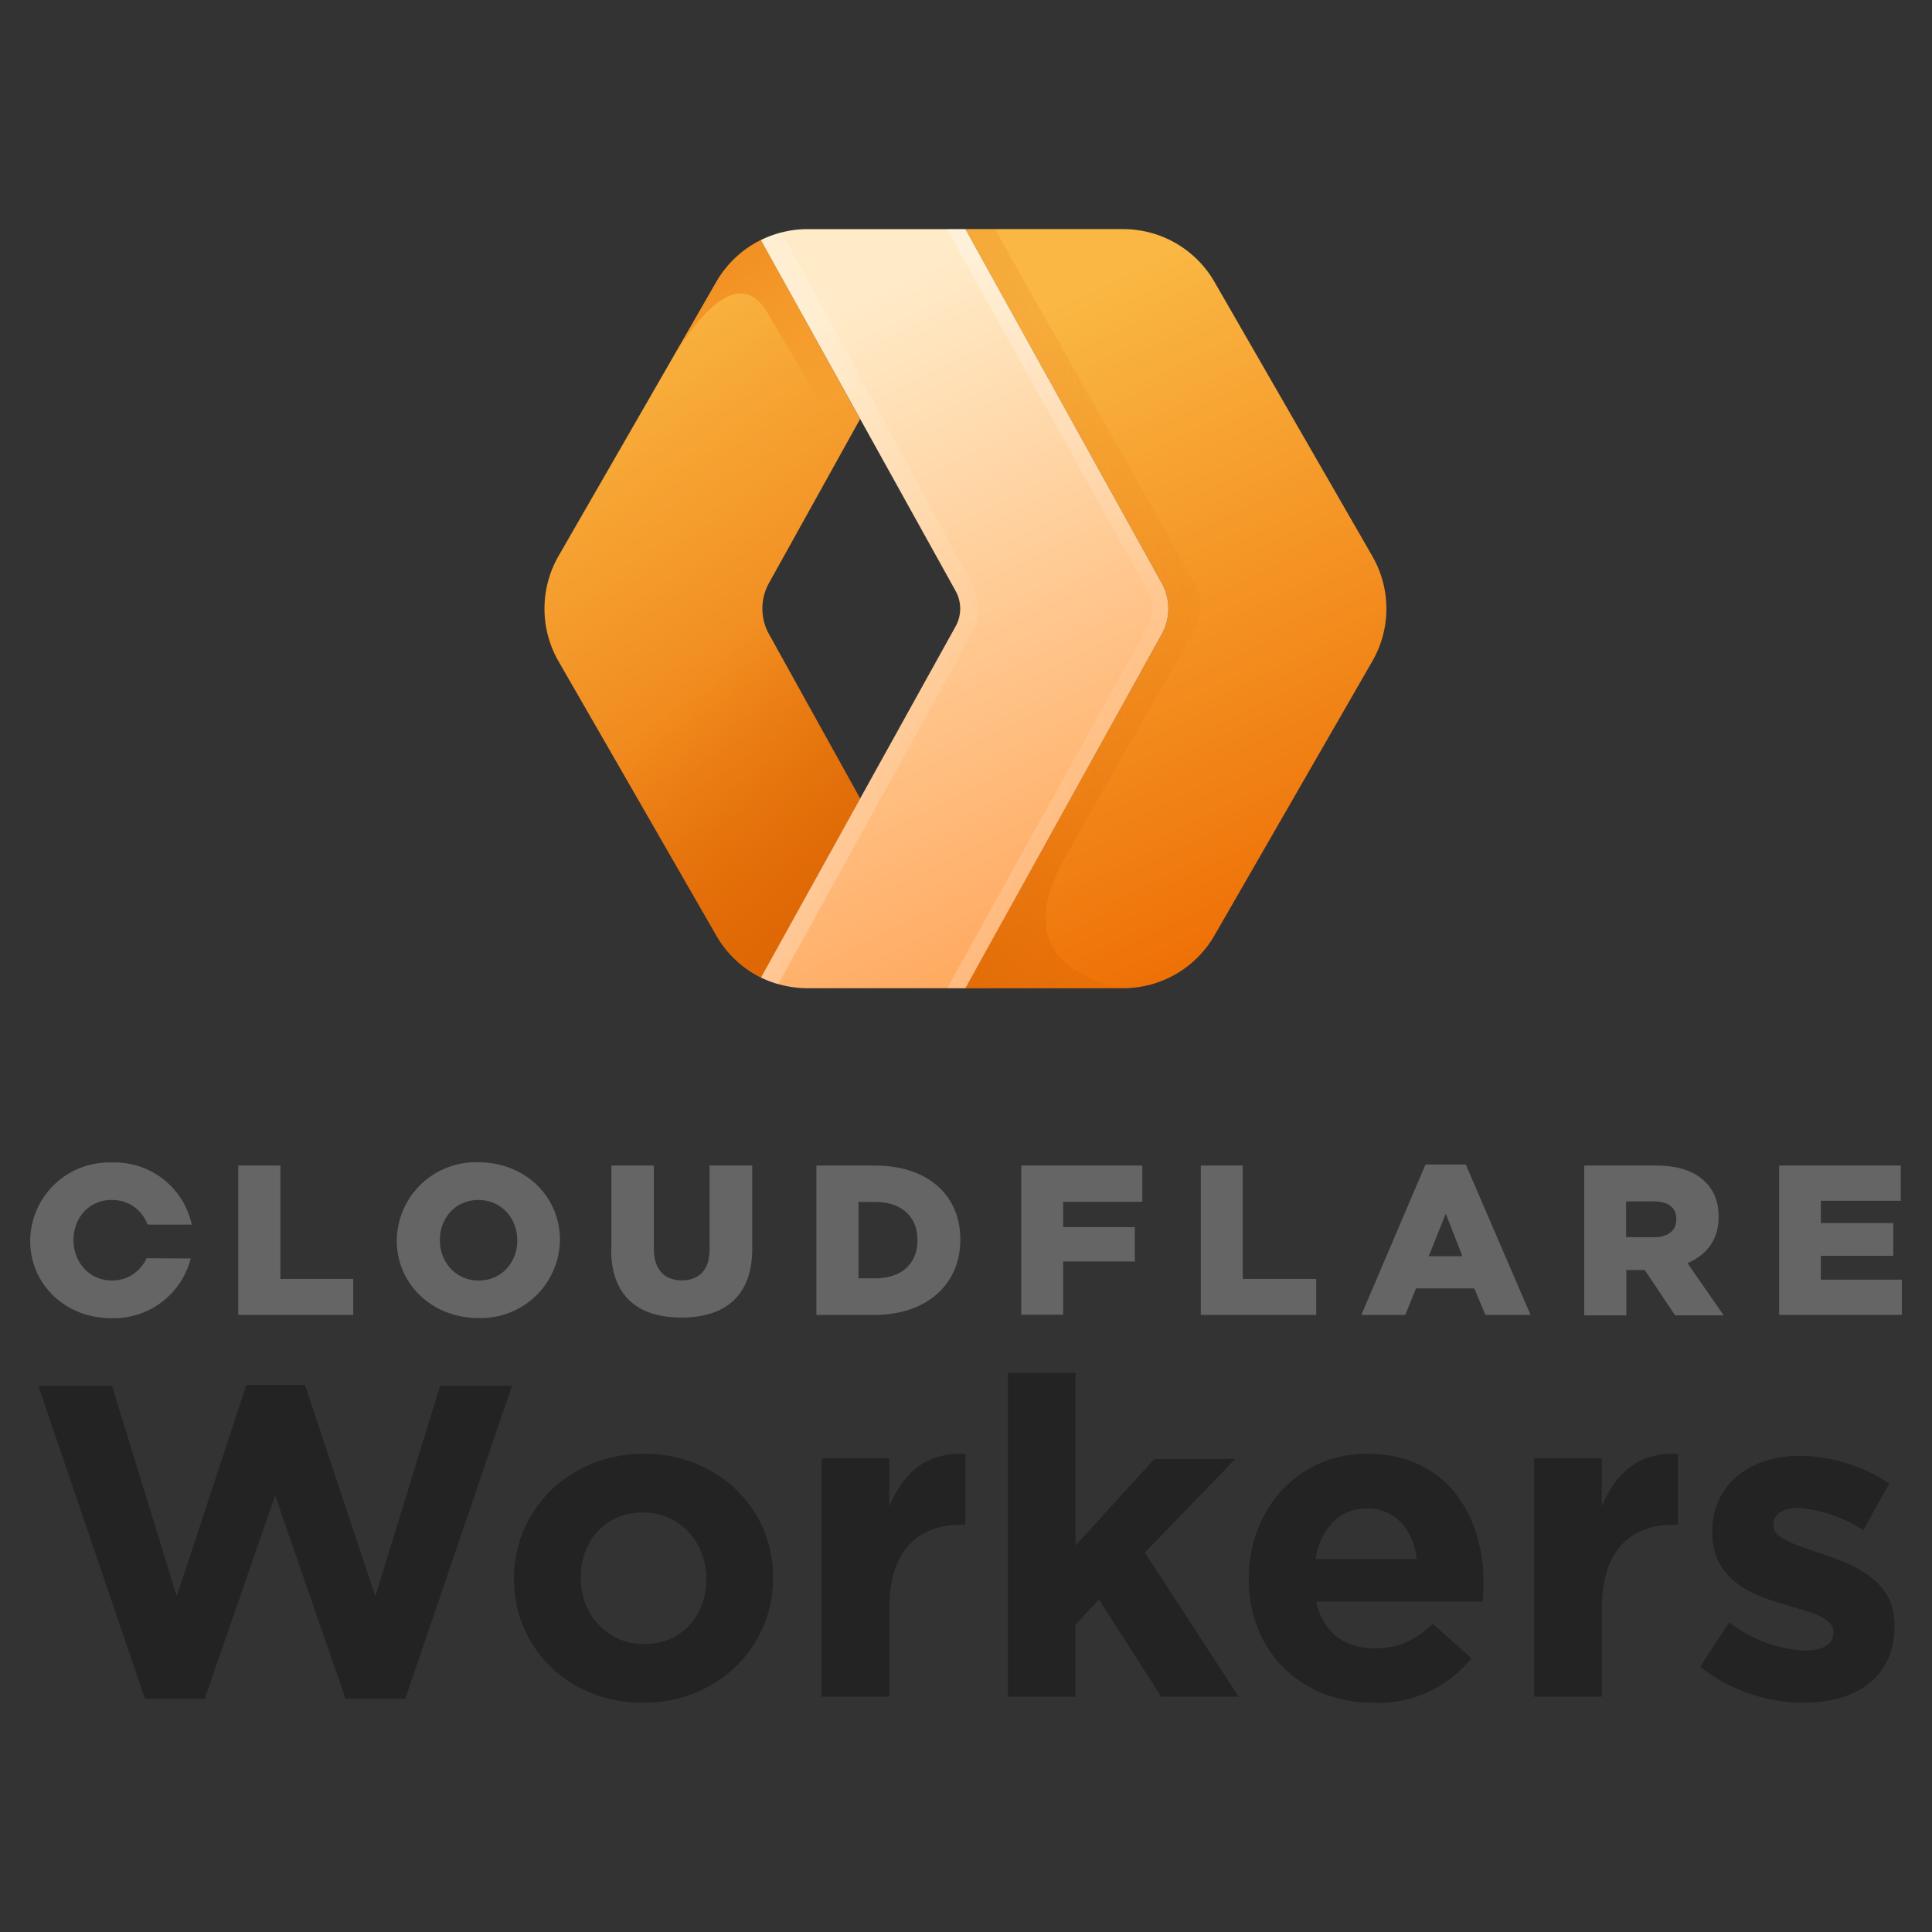 <svg xmlns="http://www.w3.org/2000/svg" viewBox="0 0 128 128">
  <rect x="0" y="0" width="128" height="128" fill="#333333" stroke="none"/>
  <path
    fill="#232324"
    d="M9.604 112.546 2.536 91.812h4.882l4.292 13.948 4.613-14.001h3.889l4.654 14.001 4.292-13.948h4.761l-7.068 20.734h-3.956l-4.667-13.465-4.667 13.465H9.604zm32.992.268c-4.909 0-8.543-3.634-8.543-8.181v-.067c0-4.56 3.675-8.248 8.61-8.248 4.922 0 8.556 3.634 8.556 8.181v.067c0 4.56-3.675 8.248-8.61 8.248h-.013zm.067-3.889c2.588 0 4.131-1.971 4.131-4.292v-.067c0-2.32-1.69-4.359-4.184-4.359-2.588 0-4.131 1.971-4.131 4.292v.067c-.001 2.32 1.689 4.359 4.184 4.359zm11.775 3.487V96.613h4.479v3.192c.912-2.186 2.387-3.594 5.043-3.487v4.694h-.241c-2.977 0-4.801 1.797-4.801 5.566v5.834h-4.48zm12.338 0V90.954h4.479v11.44l5.23-5.74h5.364l-5.995 6.209 6.209 9.549H76.94l-4.131-6.437-1.556 1.65v4.788h-4.477zm24.234.402c-4.761 0-8.275-3.353-8.275-8.181v-.067c0-4.52 3.219-8.248 7.832-8.248 5.297 0 7.725 4.104 7.725 8.597 0 .362-.027.778-.054 1.194H87.201c.443 2.039 1.864 3.098 3.876 3.098 1.502 0 2.602-.469 3.849-1.623l2.562 2.28a7.928 7.928 0 0 1-6.478 2.95zm-3.849-9.522h6.706c-.268-2.012-1.435-3.353-3.313-3.353-1.837 0-3.044 1.328-3.393 3.353zm14.484 9.12V96.613h4.479v3.192c.912-2.186 2.387-3.594 5.043-3.487v4.694h-.241c-2.977 0-4.801 1.797-4.801 5.566v5.834h-4.48zm17.81.402a11.137 11.137 0 0 1-6.813-2.387l1.918-2.95a8.99 8.99 0 0 0 5.002 1.878c1.314 0 1.904-.469 1.904-1.18v-.054c0-.979-1.542-1.301-3.286-1.837-2.226-.644-4.734-1.676-4.734-4.748v-.067c0-3.219 2.602-5.016 5.794-5.016 2.012 0 4.211.671 5.928 1.837l-1.717 3.085a9.413 9.413 0 0 0-4.292-1.475c-1.1 0-1.663.483-1.663 1.1v.067c0 .885 1.502 1.287 3.219 1.878 2.226.751 4.801 1.811 4.801 4.694v.067c.001 3.512-2.627 5.108-6.061 5.108z"
  />
  <path
    fill="#656566"
    d="M18.576 84.731h4.828v2.387h-7.618v-9.897h2.79v7.51zm18.521-2.602v.027a5.23 5.23 0 0 1-5.418 5.163c-3.085 0-5.391-2.28-5.391-5.123v-.04a5.232 5.232 0 0 1 5.307-5.153l.111.003c3.098 0 5.391 2.28 5.391 5.123zm-2.83.027c0-1.422-1.033-2.655-2.575-2.655-1.515 0-2.548 1.207-2.548 2.642v.04c0 1.422 1.046 2.655 2.562 2.655 1.542 0 2.562-1.207 2.562-2.642v-.04zm12.741.644c0 1.368-.724 2.025-1.837 2.025s-1.851-.671-1.851-2.106V77.22h-2.816v5.552h-.014c0 3.111 1.797 4.52 4.654 4.52s4.694-1.395 4.694-4.573V77.22h-2.83v5.58zm16.616-.698v.04c0 2.857-2.119 4.976-5.727 4.976h-3.809v-9.897h3.862c3.582 0 5.674 2.025 5.674 4.881zm-2.843.04c0-1.583-1.113-2.508-2.776-2.508h-1.127v5.056h1.127c1.663 0 2.776-.912 2.776-2.508v-.04zm6.88 4.963h2.776v-3.527h4.748v-2.28h-4.748v-1.676h5.244v-2.401h-8.02v9.884zm14.672-9.884h-2.776v9.897h7.644v-2.387h-4.868v-7.51zm14.779-.068 4.292 9.965h-2.991l-.738-1.757h-3.862l-.711 1.757h-2.91l4.251-9.965h2.669zm-.228 6.062-1.1-2.803-1.127 2.816h2.226l.001-.013zm14.914.47 2.401 3.46h-3.219l-2.012-3.004h-1.22v3.004h-2.79v-9.924h4.734c1.542 0 2.588.389 3.272 1.073.59.563.899 1.328.899 2.32v.027c0 1.515-.832 2.521-2.065 3.044zm-.738-2.924c0-.778-.563-1.167-1.502-1.167h-1.824v2.374h1.851c.939 0 1.475-.456 1.475-1.167v-.04zm9.576 4.023v-1.583h4.801v-2.173h-4.801v-1.475h5.297v-2.334h-8.06v9.897H126v-2.334h-5.364zM7.405 79.5c1.14 0 2.012.671 2.374 1.636h2.924a5.217 5.217 0 0 0-5.284-4.117A5.23 5.23 0 0 0 2 82.183v.027c0 2.843 2.28 5.123 5.378 5.123a5.257 5.257 0 0 0 5.257-3.956l-2.924-.013c-.402.858-1.22 1.475-2.293 1.475-1.515 0-2.548-1.247-2.548-2.655v-.04c0-1.437 1.006-2.644 2.535-2.644z"
  />
  <linearGradient
    id="a"
    x1="-.445"
    x2="-.477"
    y1="128.845"
    y2="128.968"
    gradientTransform="matrix(155.936 0 0 -364.3 119.128 47001.098)"
    gradientUnits="userSpaceOnUse"
  >
    <stop offset="0" stop-color="#eb6f07" />
    <stop offset="1" stop-color="#fab743" />
  </linearGradient>
  <path
    fill="url(#a)"
    d="m50.414 15.905 6.571 11.856-6.035 10.863a3.489 3.489 0 0 0 0 3.393l6.035 10.89-6.571 11.856a6.968 6.968 0 0 1-2.95-2.776L37.003 43.813a7.002 7.002 0 0 1 0-6.974l10.461-18.172a6.97 6.97 0 0 1 2.95-2.762z"
  />
  <linearGradient
    id="b"
    x1="-.516"
    x2="-.57"
    y1="129.598"
    y2="129.671"
    gradientTransform="matrix(149.705 0 0 -194.8 131.59 25305.098)"
    gradientUnits="userSpaceOnUse"
  >
    <stop offset="0" stop-color="#d96504" />
    <stop offset="1" stop-color="#d96504" stop-opacity="0" />
  </linearGradient>
  <path
    fill="url(#b)"
    d="M50.951 38.637a3.49 3.49 0 0 0 0 3.38l6.035 10.89-6.571 11.856a6.968 6.968 0 0 1-2.95-2.776L37.003 43.813c-.831-1.435 3.822-3.152 13.948-5.163v-.013z"
    opacity=".7"
  />
  <linearGradient
    id="c"
    x1="-2.013"
    x2="-1.956"
    y1="128.876"
    y2="128.781"
    gradientTransform="matrix(95.8 0 0 -101.1 239.4 13048.3)"
    gradientUnits="userSpaceOnUse"
  >
    <stop offset="0" stop-color="#eb6f07" />
    <stop offset="1" stop-color="#eb720a" stop-opacity="0" />
  </linearGradient>
  <path
    fill="url(#c)"
    d="m51.085 17.098 5.901 10.662-.979 1.703-5.204-8.811c-1.502-2.454-3.795-1.18-6.665 3.782l.429-.738 2.897-5.029a6.976 6.976 0 0 1 2.924-2.763l.684 1.194h.013z"
    opacity=".5"
  />
  <linearGradient
    id="d"
    x1="-.939"
    x2="-.972"
    y1="128.83"
    y2="128.953"
    gradientTransform="matrix(207.975 0 0 -375 275.025 48376)"
    gradientUnits="userSpaceOnUse"
  >
    <stop offset="0" stop-color="#ee6f05" />
    <stop offset="1" stop-color="#fab743" />
  </linearGradient>
  <path
    fill="url(#d)"
    d="m80.456 18.667 10.461 18.172a6.968 6.968 0 0 1 0 6.974L80.456 61.985a6.975 6.975 0 0 1-6.035 3.487H63.96l13.009-23.456a3.49 3.49 0 0 0 0-3.38L63.96 15.18h10.461a6.977 6.977 0 0 1 6.035 3.487z"
  />
  <linearGradient
    id="e"
    x1="-2.545"
    x2="-2.378"
    y1="128.826"
    y2="128.96"
    gradientTransform="matrix(118.91 0 0 -375.1 361.09 48388.902)"
    gradientUnits="userSpaceOnUse"
  >
    <stop offset="0" stop-color="#d96504" stop-opacity=".8" />
    <stop offset=".498" stop-color="#d96504" stop-opacity=".2" />
    <stop offset="1" stop-color="#d96504" stop-opacity="0" />
  </linearGradient>
  <path
    fill="url(#e)"
    d="m73.884 65.392-10.327.094 12.499-23.577a3.623 3.623 0 0 0 0-3.406L63.557 15.18h2.36l13.116 23.215a3.623 3.623 0 0 1-.013 3.594 2105.601 2105.601 0 0 0-8.409 14.752c-2.547 4.48-1.448 7.363 3.273 8.651z"
  />
  <linearGradient
    id="f"
    x1="-.572"
    x2="-.604"
    y1="128.83"
    y2="128.953"
    gradientTransform="matrix(201.257 0 0 -375 180.743 48376)"
    gradientUnits="userSpaceOnUse"
  >
    <stop offset="0" stop-color="#ffa95f" />
    <stop offset="1" stop-color="#ffebc8" />
  </linearGradient>
  <path
    fill="url(#f)"
    d="M53.499 65.472a7.13 7.13 0 0 1-3.085-.711l12.902-23.268a2.41 2.41 0 0 0 0-2.334L50.414 15.905a6.964 6.964 0 0 1 3.085-.724H63.96l13.009 23.456a3.49 3.49 0 0 1 0 3.38L63.96 65.472H53.499z"
  />
  <linearGradient
    id="g"
    x1="-2.781"
    x2="-2.663"
    y1="128.908"
    y2="128.844"
    gradientTransform="matrix(109.257 0 0 -375 364.743 48376)"
    gradientUnits="userSpaceOnUse"
  >
    <stop offset="0" stop-color="#fff" stop-opacity=".5" />
    <stop offset="1" stop-color="#fff" stop-opacity=".1" />
  </linearGradient>
  <path
    fill="url(#g)"
    d="M76.057 39.16 62.753 15.18h1.207l13.009 23.456a3.49 3.49 0 0 1 0 3.38L63.96 65.472h-1.207l13.304-23.979a2.407 2.407 0 0 0 0-2.333z"
    opacity=".6"
  />
  <linearGradient
    id="h"
    x1="-2.134"
    x2="-1.982"
    y1="128.873"
    y2="128.951"
    gradientTransform="matrix(107.257 0 0 -371.4 274.743 47913.2)"
    gradientUnits="userSpaceOnUse"
  >
    <stop offset="0" stop-color="#fff" stop-opacity=".5" />
    <stop offset="1" stop-color="#fff" stop-opacity=".1" />
  </linearGradient>
  <path
    fill="url(#h)"
    d="M63.316 39.16 50.414 15.905c.402-.215.885-.376 1.341-.51 2.843 5.11 7.041 12.861 12.607 23.242a3.49 3.49 0 0 1 0 3.38L51.554 65.204a6.758 6.758 0 0 1-1.127-.429l12.875-23.268a2.41 2.41 0 0 0 0-2.334l.014-.013z"
    opacity=".6"
  />
</svg>
